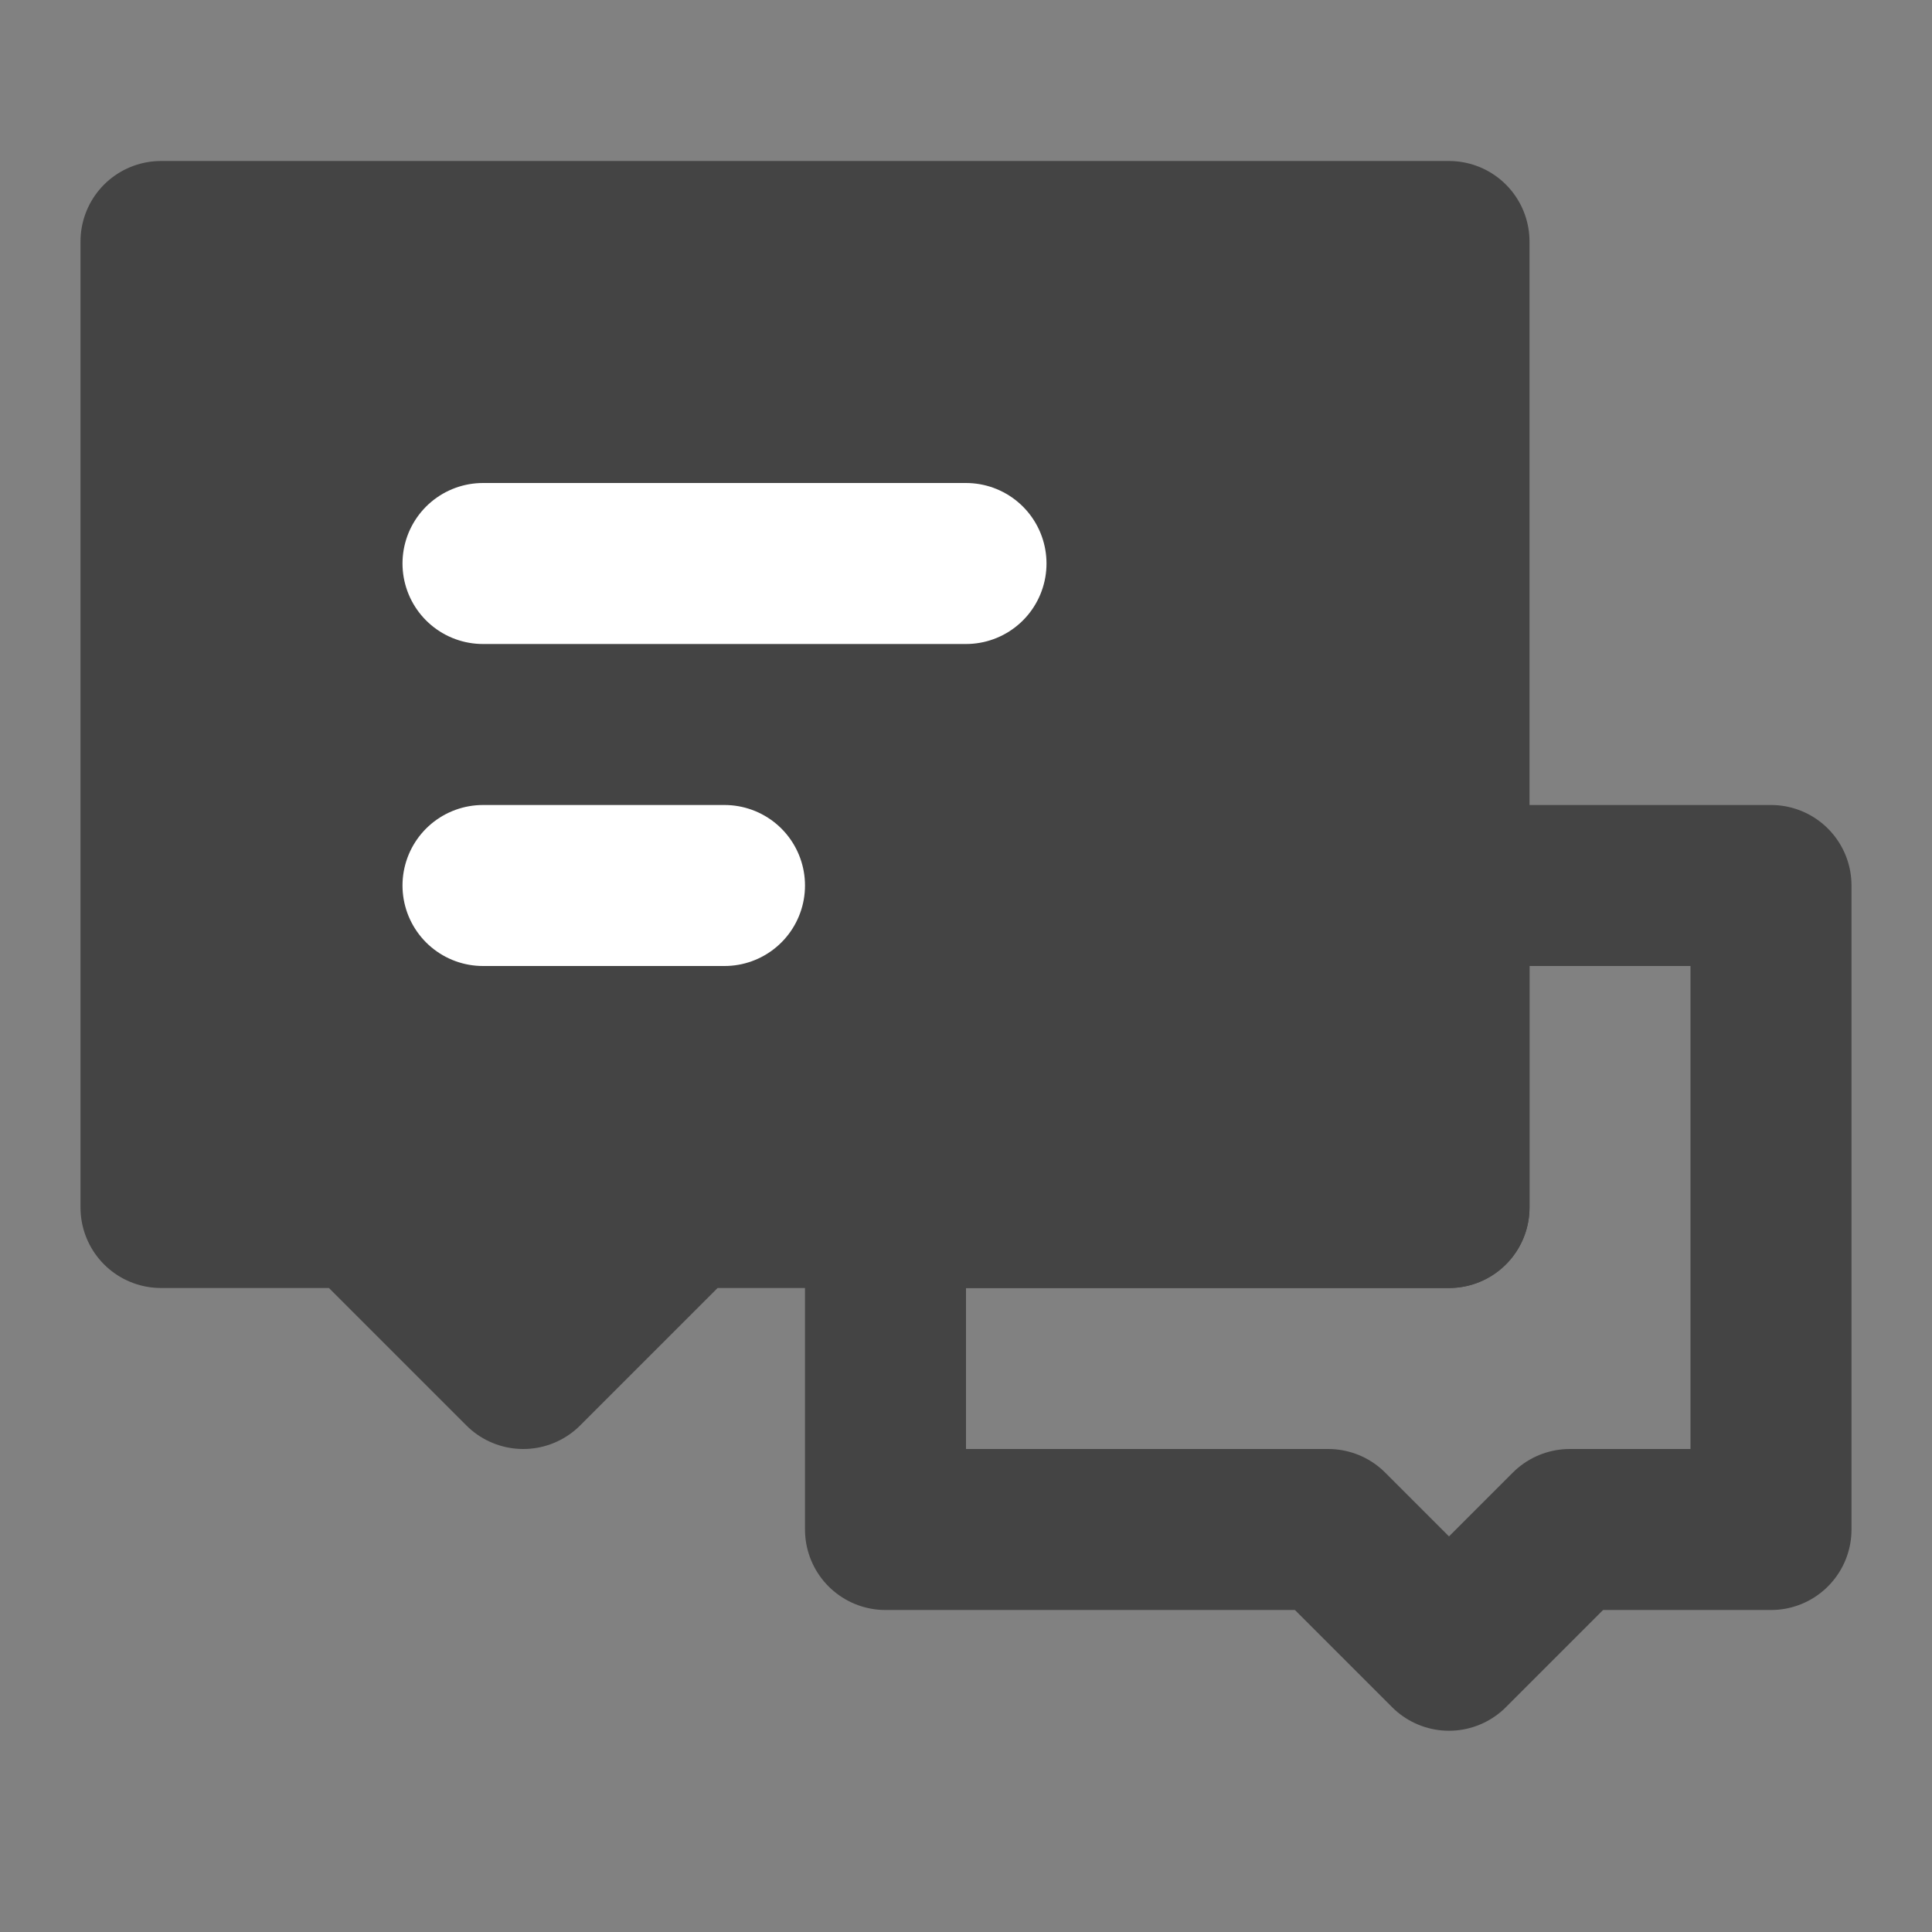 <?xml version="1.0" encoding="UTF-8"?><svg width="16" height="16" viewBox="0 0 48 48" fill="none" xmlns="http://www.w3.org/2000/svg"><rect x="0" y="0" width="48" height="48" fill="#808080" stroke="none"/><rect width="48" height="48" fill="white" fill-opacity="0.01"/><path d="M33 38H22V30H36V22H44V38H39L36 41L33 38Z" stroke="#444" stroke-width="4" stroke-linecap="round" stroke-linejoin="round"/><path d="M4 6H36V30H17L13 34L9 30H4V6Z" fill="#444" stroke="#444" stroke-width="4" stroke-linecap="round" stroke-linejoin="round"/><path d="M12 22H18" stroke="#FFF" stroke-width="4" stroke-linecap="round"/><path d="M12 14H24" stroke="#FFF" stroke-width="4" stroke-linecap="round"/></svg>